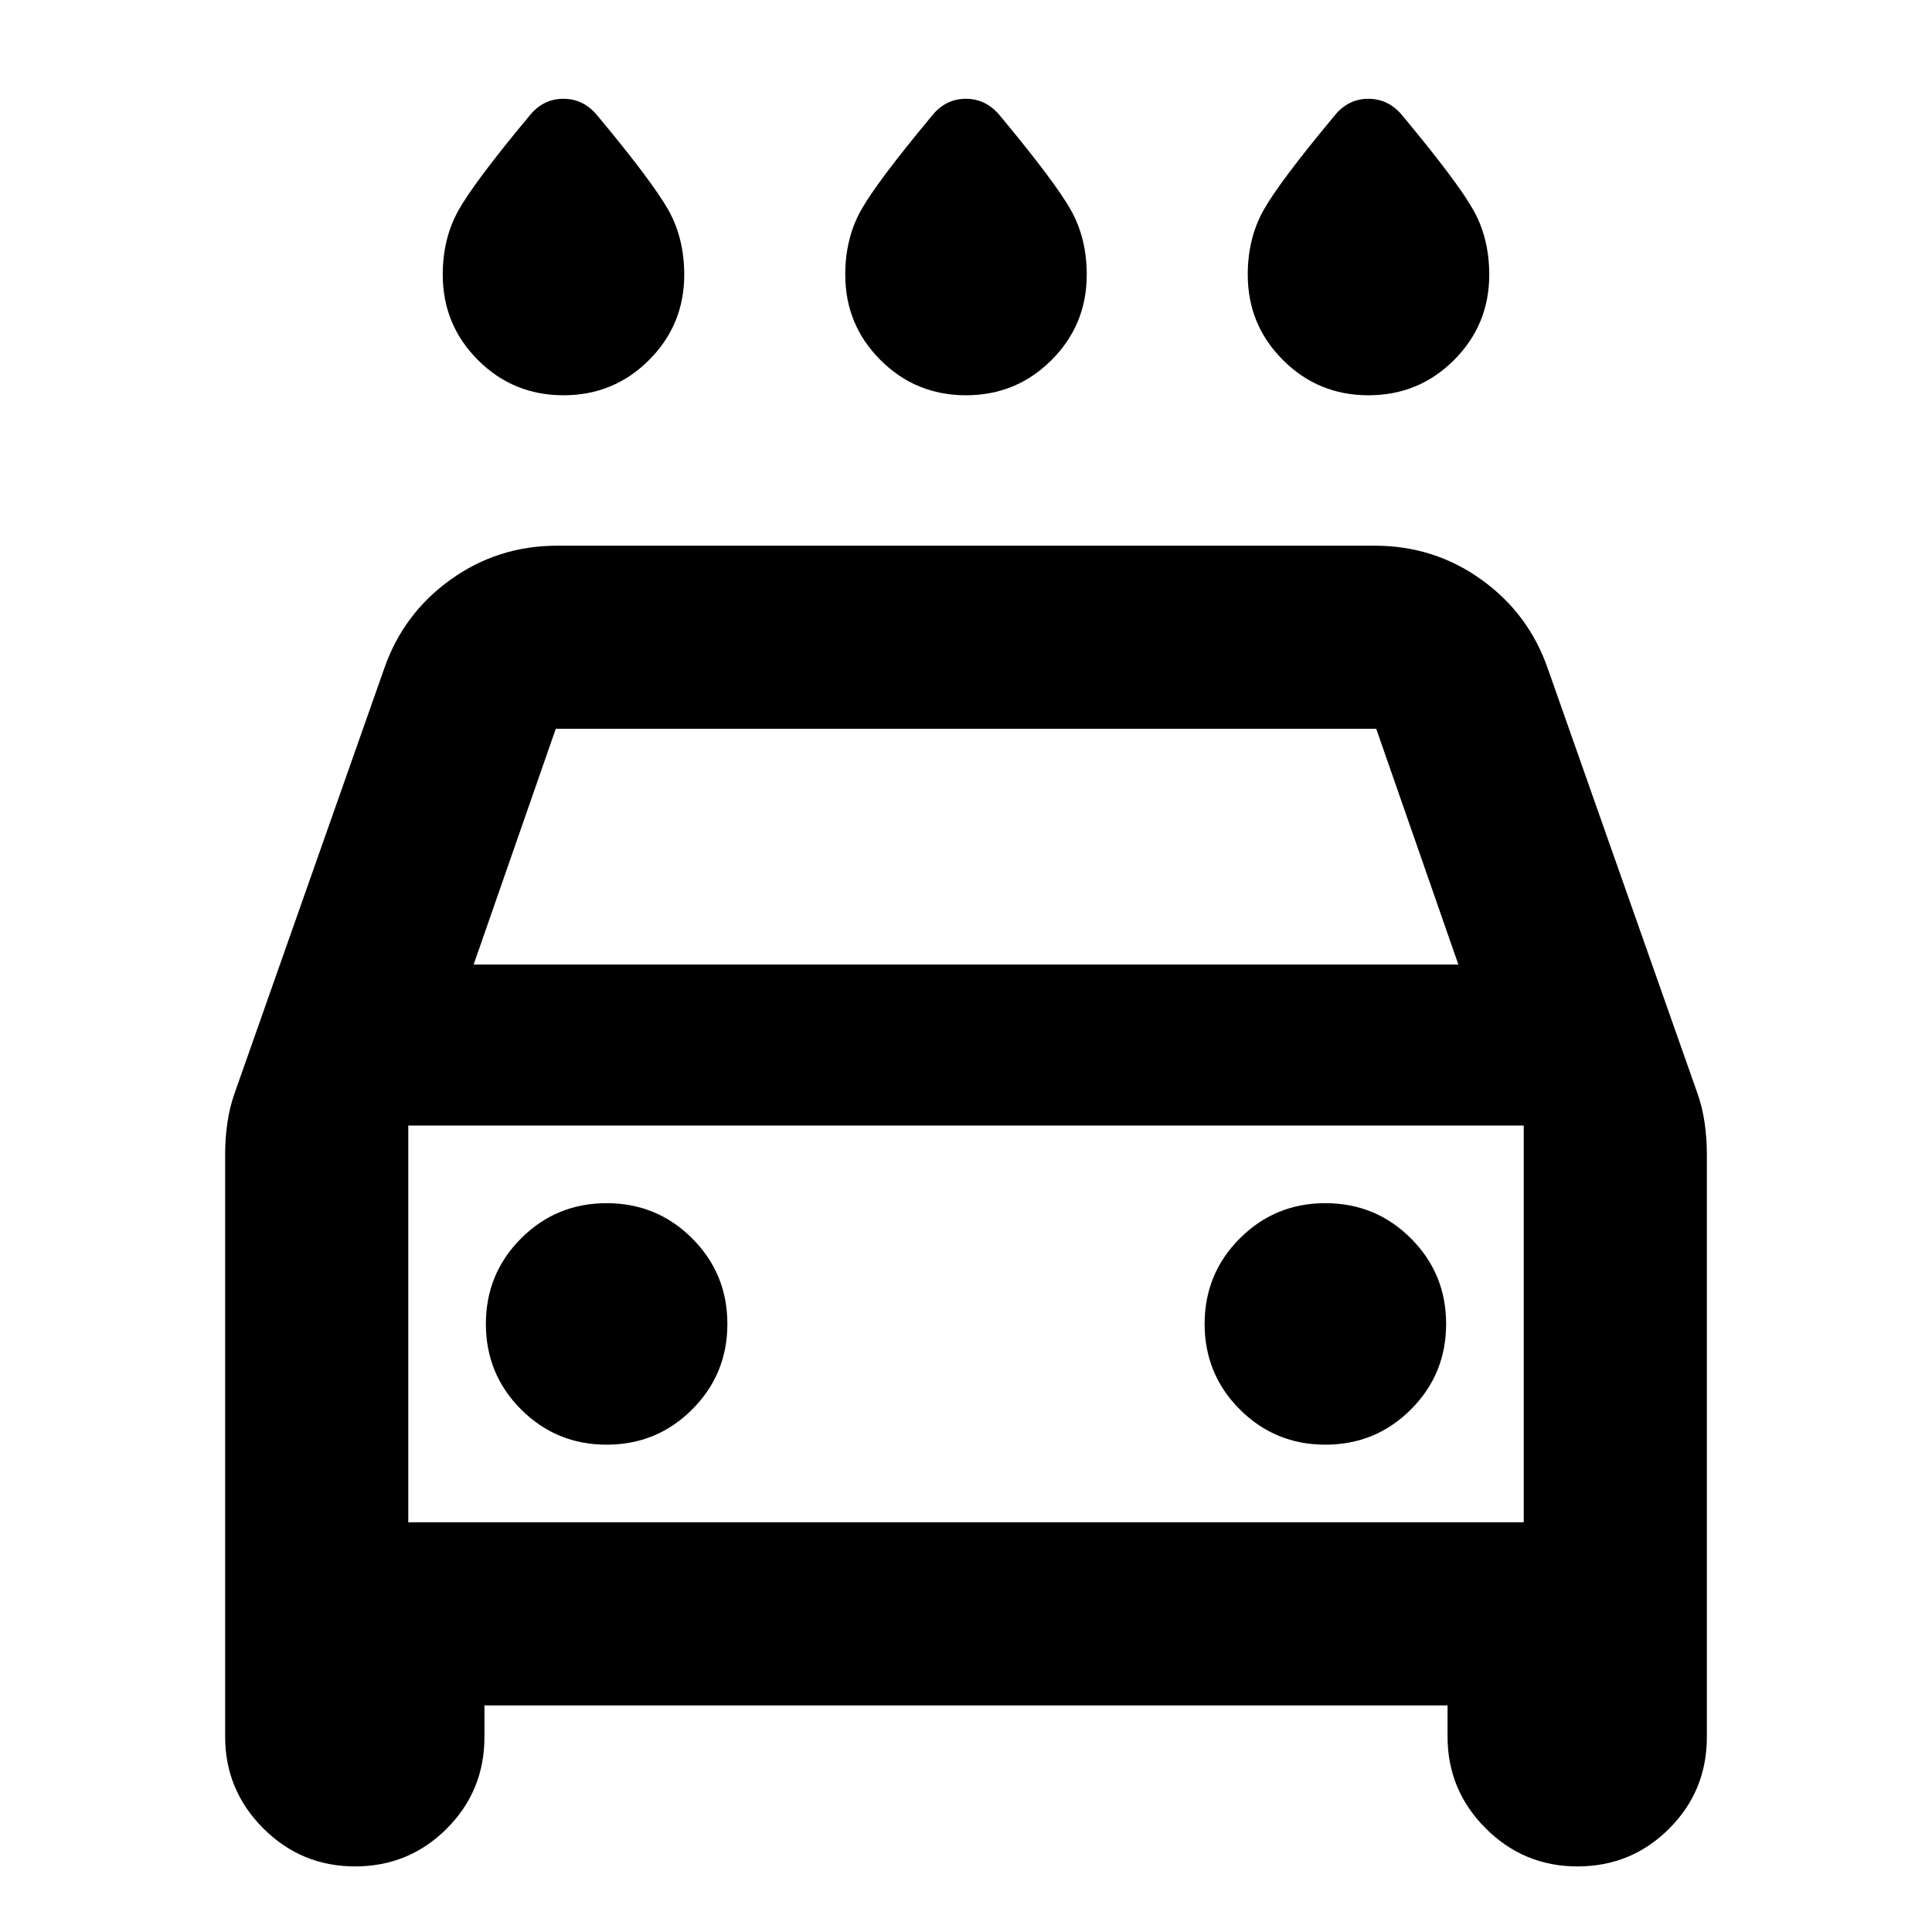 <svg xmlns="http://www.w3.org/2000/svg" height="24" viewBox="0 -960 960 960" width="24"><path d="M480-763.59q-25 0-42.5-17.5T420-823.5q0-17.94 7.76-31.9 7.76-13.95 35.09-46.8 6.83-8.71 17.09-8.71t17.21 8.71q27.33 32.85 35.09 46.8 7.76 13.96 7.76 31.9 0 24.91-17.5 42.41-17.5 17.5-42.5 17.5Zm-200 0q-25 0-42.5-17.5T220-823.5q0-17.94 7.76-31.9 7.76-13.95 35.09-46.8 6.83-8.71 17.09-8.71t17.21 8.71q27.33 32.85 35.09 46.8 7.76 13.96 7.76 31.9 0 24.91-17.5 42.41-17.5 17.5-42.5 17.5Zm400 0q-25 0-42.5-17.5T620-823.5q0-17.94 7.76-31.9 7.76-13.95 35.09-46.8 6.83-8.71 17.09-8.71t17.21 8.71q27.33 32.85 35.09 46.8 7.76 13.96 7.76 31.9 0 24.91-17.5 42.41-17.5 17.5-42.5 17.5Zm-439.28 651v15.7q0 26.79-18.76 45.55-18.75 18.75-45.55 18.75-26.67 0-45.61-18.93-18.93-18.94-18.93-45.61v-289.35q0-7.95 1.12-15.67t3.6-14.68l74.28-210.84q9.43-27.35 32.95-44.26 23.51-16.92 53.09-16.92h406.18q29.58 0 53.09 16.92 23.52 16.91 32.95 44.26l74.28 210.84q2.48 6.96 3.6 14.68t1.12 15.67v289.59q0 26.79-18.75 45.55-18.76 18.75-45.55 18.75-26.68 0-45.61-18.93-18.94-18.94-18.94-45.61v-15.46H240.72Zm-5.37-368.13h489.3l-40.8-117.13h-407.7l-40.8 117.13Zm-32.48 80v197.13-197.13Zm98.56 158.57q25 0 42.5-17.5t17.5-42.5q0-25-17.5-42.5t-42.5-17.5q-25 0-42.5 17.5t-17.5 42.5q0 25 17.5 42.5t42.5 17.5Zm357.14 0q25 0 42.5-17.5t17.5-42.5q0-25-17.5-42.5t-42.5-17.5q-25 0-42.5 17.5t-17.5 42.5q0 25 17.5 42.5t42.5 17.5Zm-455.7 38.56h554.26v-197.13H202.87v197.13Z"/></svg>